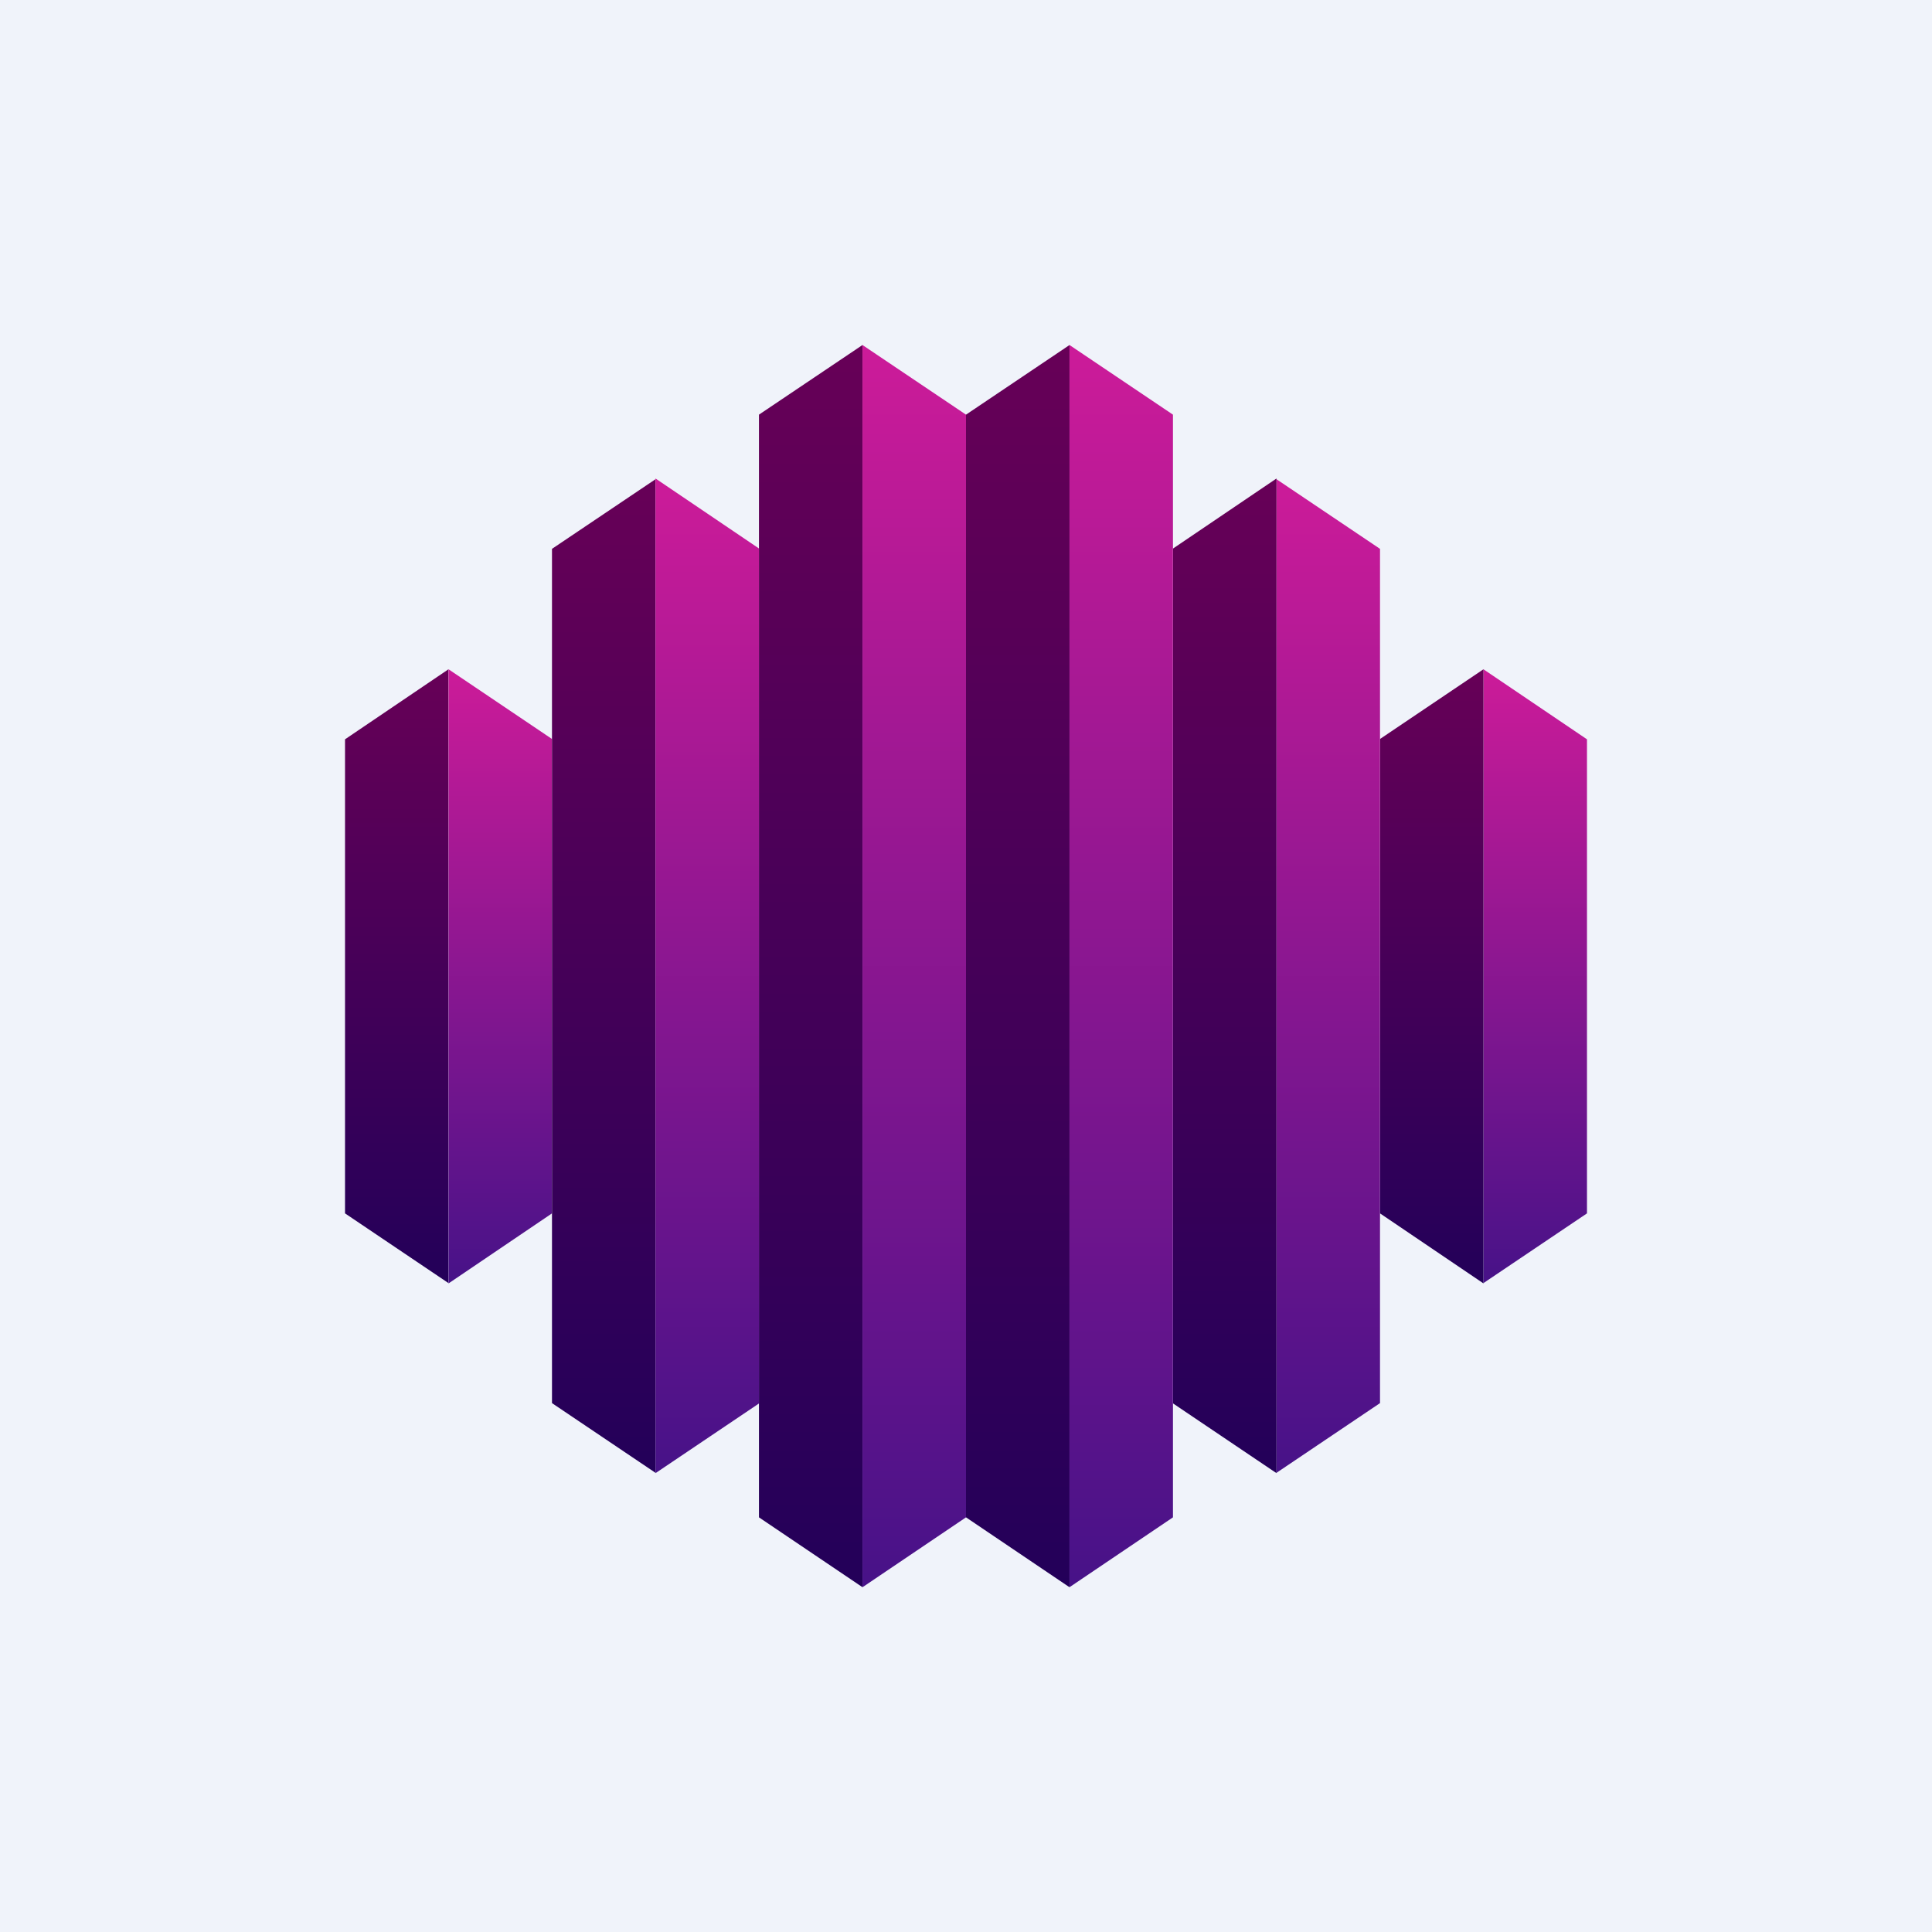 <svg width="24" height="24" viewBox="0 0 24 24" fill="none" xmlns="http://www.w3.org/2000/svg">
<rect x="0" y="0" width="24" height="24" fill="#808080" stroke="none"/>
<g clip-path="url(#clip0_31_15256)">
<path d="M0 0H24V24H0V0Z" fill="#F0F3FA"/>
<path d="M4.286 9.18V15.073L5.571 15.939V8.314L4.286 9.184V9.18Z" fill="url(#paint0_linear_31_15256)"/>
<path d="M5.572 8.314V15.943L6.857 15.073V9.18L5.572 8.314Z" fill="url(#paint1_linear_31_15256)"/>
<path d="M6.857 6.814V17.43L8.143 18.296V5.953L6.857 6.818V6.814Z" fill="url(#paint2_linear_31_15256)"/>
<path d="M8.143 5.949V18.3L9.429 17.434V6.814L8.143 5.944V5.949Z" fill="url(#paint3_linear_31_15256)"/>
<path d="M19.714 9.18V15.073L18.428 15.939V8.314L19.714 9.184V9.18Z" fill="url(#paint4_linear_31_15256)"/>
<path d="M18.428 8.314V15.943L17.143 15.073V9.18L18.428 8.314Z" fill="url(#paint5_linear_31_15256)"/>
<path d="M17.143 6.814V17.43L15.857 18.296V5.953L17.143 6.818V6.814Z" fill="url(#paint6_linear_31_15256)"/>
<path d="M15.857 5.949V18.3L14.572 17.434V6.814L15.857 5.944V5.949Z" fill="url(#paint7_linear_31_15256)"/>
<path d="M9.428 5.151V18.849L10.71 19.714H10.714V4.286L9.428 5.151Z" fill="url(#paint8_linear_31_15256)"/>
<path d="M10.714 19.714H10.719L12 18.849V5.151L10.714 4.286V19.714Z" fill="url(#paint9_linear_31_15256)"/>
<path d="M12 5.151V18.849L13.281 19.714H13.286V4.286L12 5.151Z" fill="url(#paint10_linear_31_15256)"/>
<path d="M13.286 19.714H13.29L14.571 18.849V5.151L13.286 4.286V19.714Z" fill="url(#paint11_linear_31_15256)"/>
</g>
<defs>
<linearGradient id="paint0_linear_31_15256" x1="4.928" y1="8.314" x2="4.928" y2="15.939" gradientUnits="userSpaceOnUse">
<stop stop-color="#670057"/>
<stop offset="1" stop-color="#230059"/>
</linearGradient>
<linearGradient id="paint1_linear_31_15256" x1="6.214" y1="8.314" x2="6.214" y2="15.939" gradientUnits="userSpaceOnUse">
<stop stop-color="#CC1B99"/>
<stop offset="1" stop-color="#471288"/>
</linearGradient>
<linearGradient id="paint2_linear_31_15256" x1="7.5" y1="5.948" x2="7.5" y2="18.296" gradientUnits="userSpaceOnUse">
<stop stop-color="#670057"/>
<stop offset="1" stop-color="#230059"/>
</linearGradient>
<linearGradient id="paint3_linear_31_15256" x1="8.786" y1="5.949" x2="8.786" y2="18.296" gradientUnits="userSpaceOnUse">
<stop stop-color="#CC1B99"/>
<stop offset="1" stop-color="#471288"/>
</linearGradient>
<linearGradient id="paint4_linear_31_15256" x1="19.071" y1="8.314" x2="19.071" y2="15.939" gradientUnits="userSpaceOnUse">
<stop stop-color="#CC1B99"/>
<stop offset="1" stop-color="#471288"/>
</linearGradient>
<linearGradient id="paint5_linear_31_15256" x1="17.786" y1="8.314" x2="17.786" y2="15.939" gradientUnits="userSpaceOnUse">
<stop stop-color="#670057"/>
<stop offset="1" stop-color="#230059"/>
</linearGradient>
<linearGradient id="paint6_linear_31_15256" x1="16.5" y1="5.948" x2="16.5" y2="18.296" gradientUnits="userSpaceOnUse">
<stop stop-color="#CC1B99"/>
<stop offset="1" stop-color="#471288"/>
</linearGradient>
<linearGradient id="paint7_linear_31_15256" x1="15.214" y1="5.949" x2="15.214" y2="18.296" gradientUnits="userSpaceOnUse">
<stop stop-color="#670057"/>
<stop offset="1" stop-color="#230059"/>
</linearGradient>
<linearGradient id="paint8_linear_31_15256" x1="10.071" y1="4.286" x2="10.071" y2="19.718" gradientUnits="userSpaceOnUse">
<stop stop-color="#670057"/>
<stop offset="1" stop-color="#230059"/>
</linearGradient>
<linearGradient id="paint9_linear_31_15256" x1="11.357" y1="4.286" x2="11.357" y2="19.718" gradientUnits="userSpaceOnUse">
<stop stop-color="#CC1B99"/>
<stop offset="1" stop-color="#471288"/>
</linearGradient>
<linearGradient id="paint10_linear_31_15256" x1="12.643" y1="4.286" x2="12.643" y2="19.718" gradientUnits="userSpaceOnUse">
<stop stop-color="#670057"/>
<stop offset="1" stop-color="#230059"/>
</linearGradient>
<linearGradient id="paint11_linear_31_15256" x1="13.928" y1="4.286" x2="13.928" y2="19.718" gradientUnits="userSpaceOnUse">
<stop stop-color="#CC1B99"/>
<stop offset="1" stop-color="#471288"/>
</linearGradient>
<clipPath id="clip0_31_15256">
<rect width="24" height="24" fill="white"/>
</clipPath>
</defs>
</svg>
